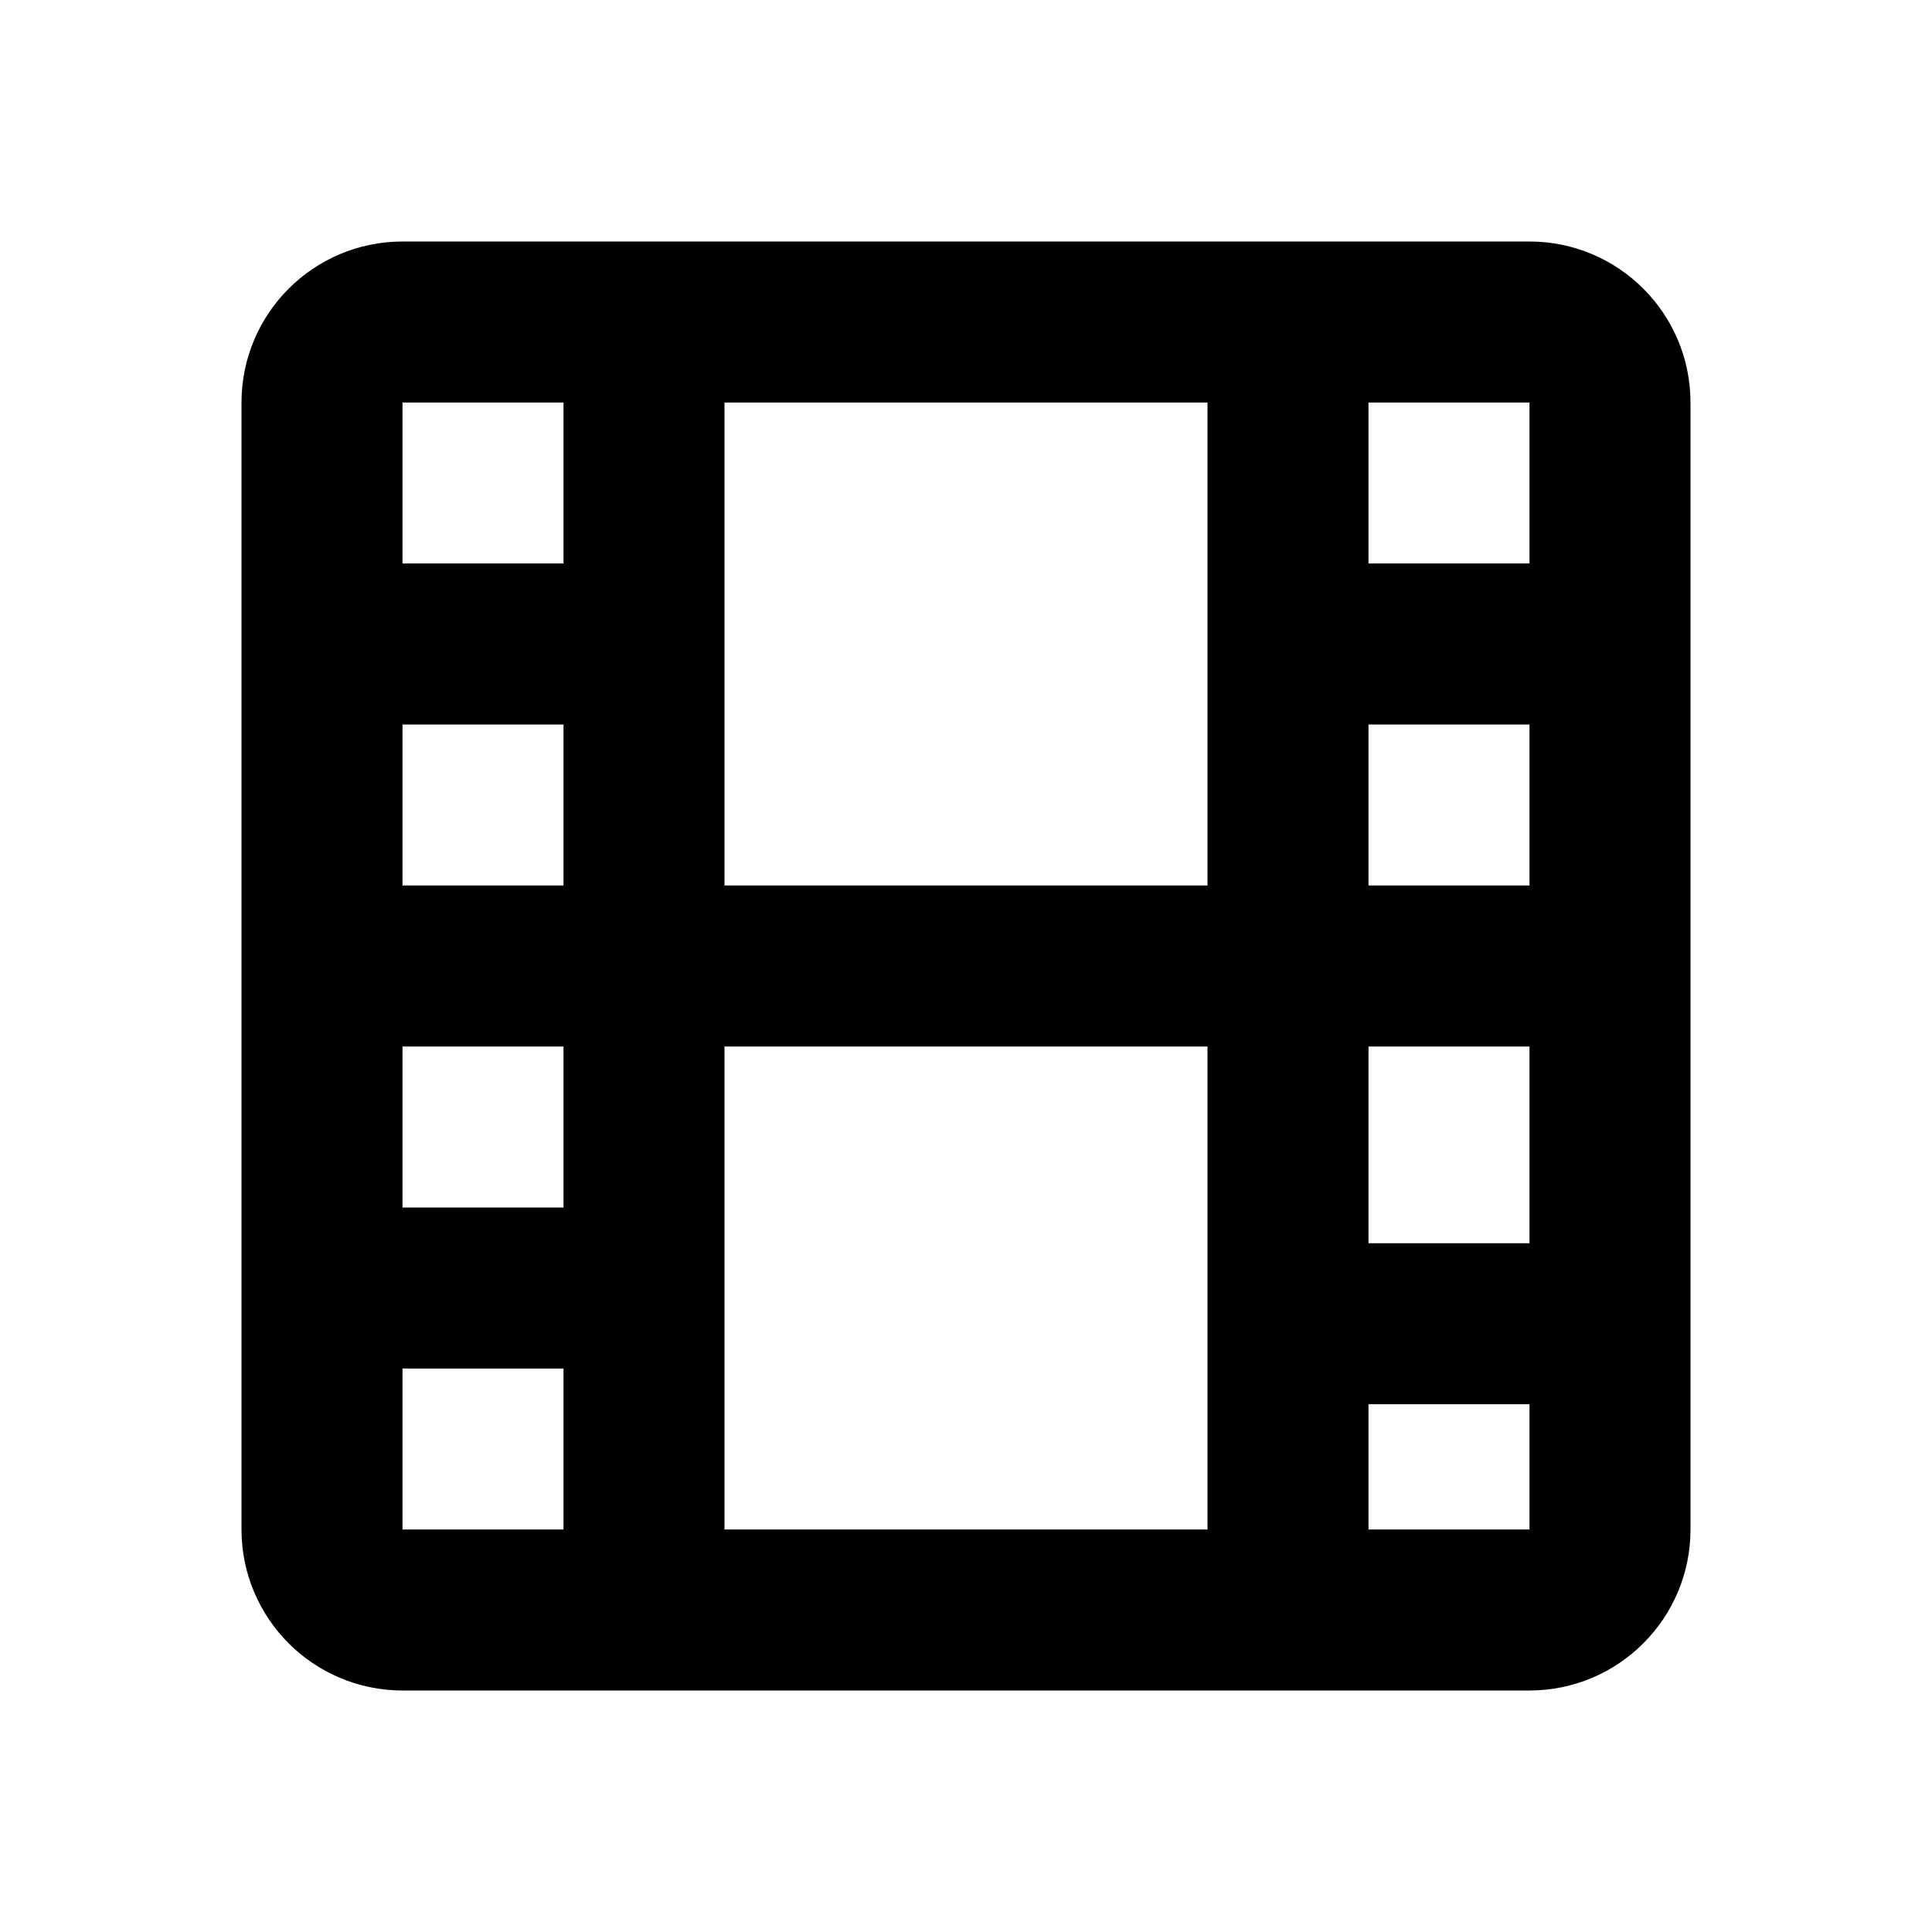 <svg width="24" height="24" viewBox="0 0 24 24" fill="none" xmlns="http://www.w3.org/2000/svg">
<path d="M4 12H8M4 12V8M4 12V16M8 12H16M8 12V16M8 12V8M16 12H20M16 12V16.444M16 12V8M20 12V8M20 12V16.444M16 20H19C19.552 20 20 19.552 20 19V16.444M16 20V16.444M16 20H8M16 4H19C19.552 4 20 4.448 20 5V8M16 4V8M16 4H8M16 8H20M16 16.444H20M8 20H5C4.448 20 4 19.552 4 19V16M8 20V16M8 4H5C4.448 4 4 4.448 4 5V8M8 4V8M4 8H8M4 16H8" stroke="black" stroke-width="2" stroke-linecap="square"/>
</svg>
